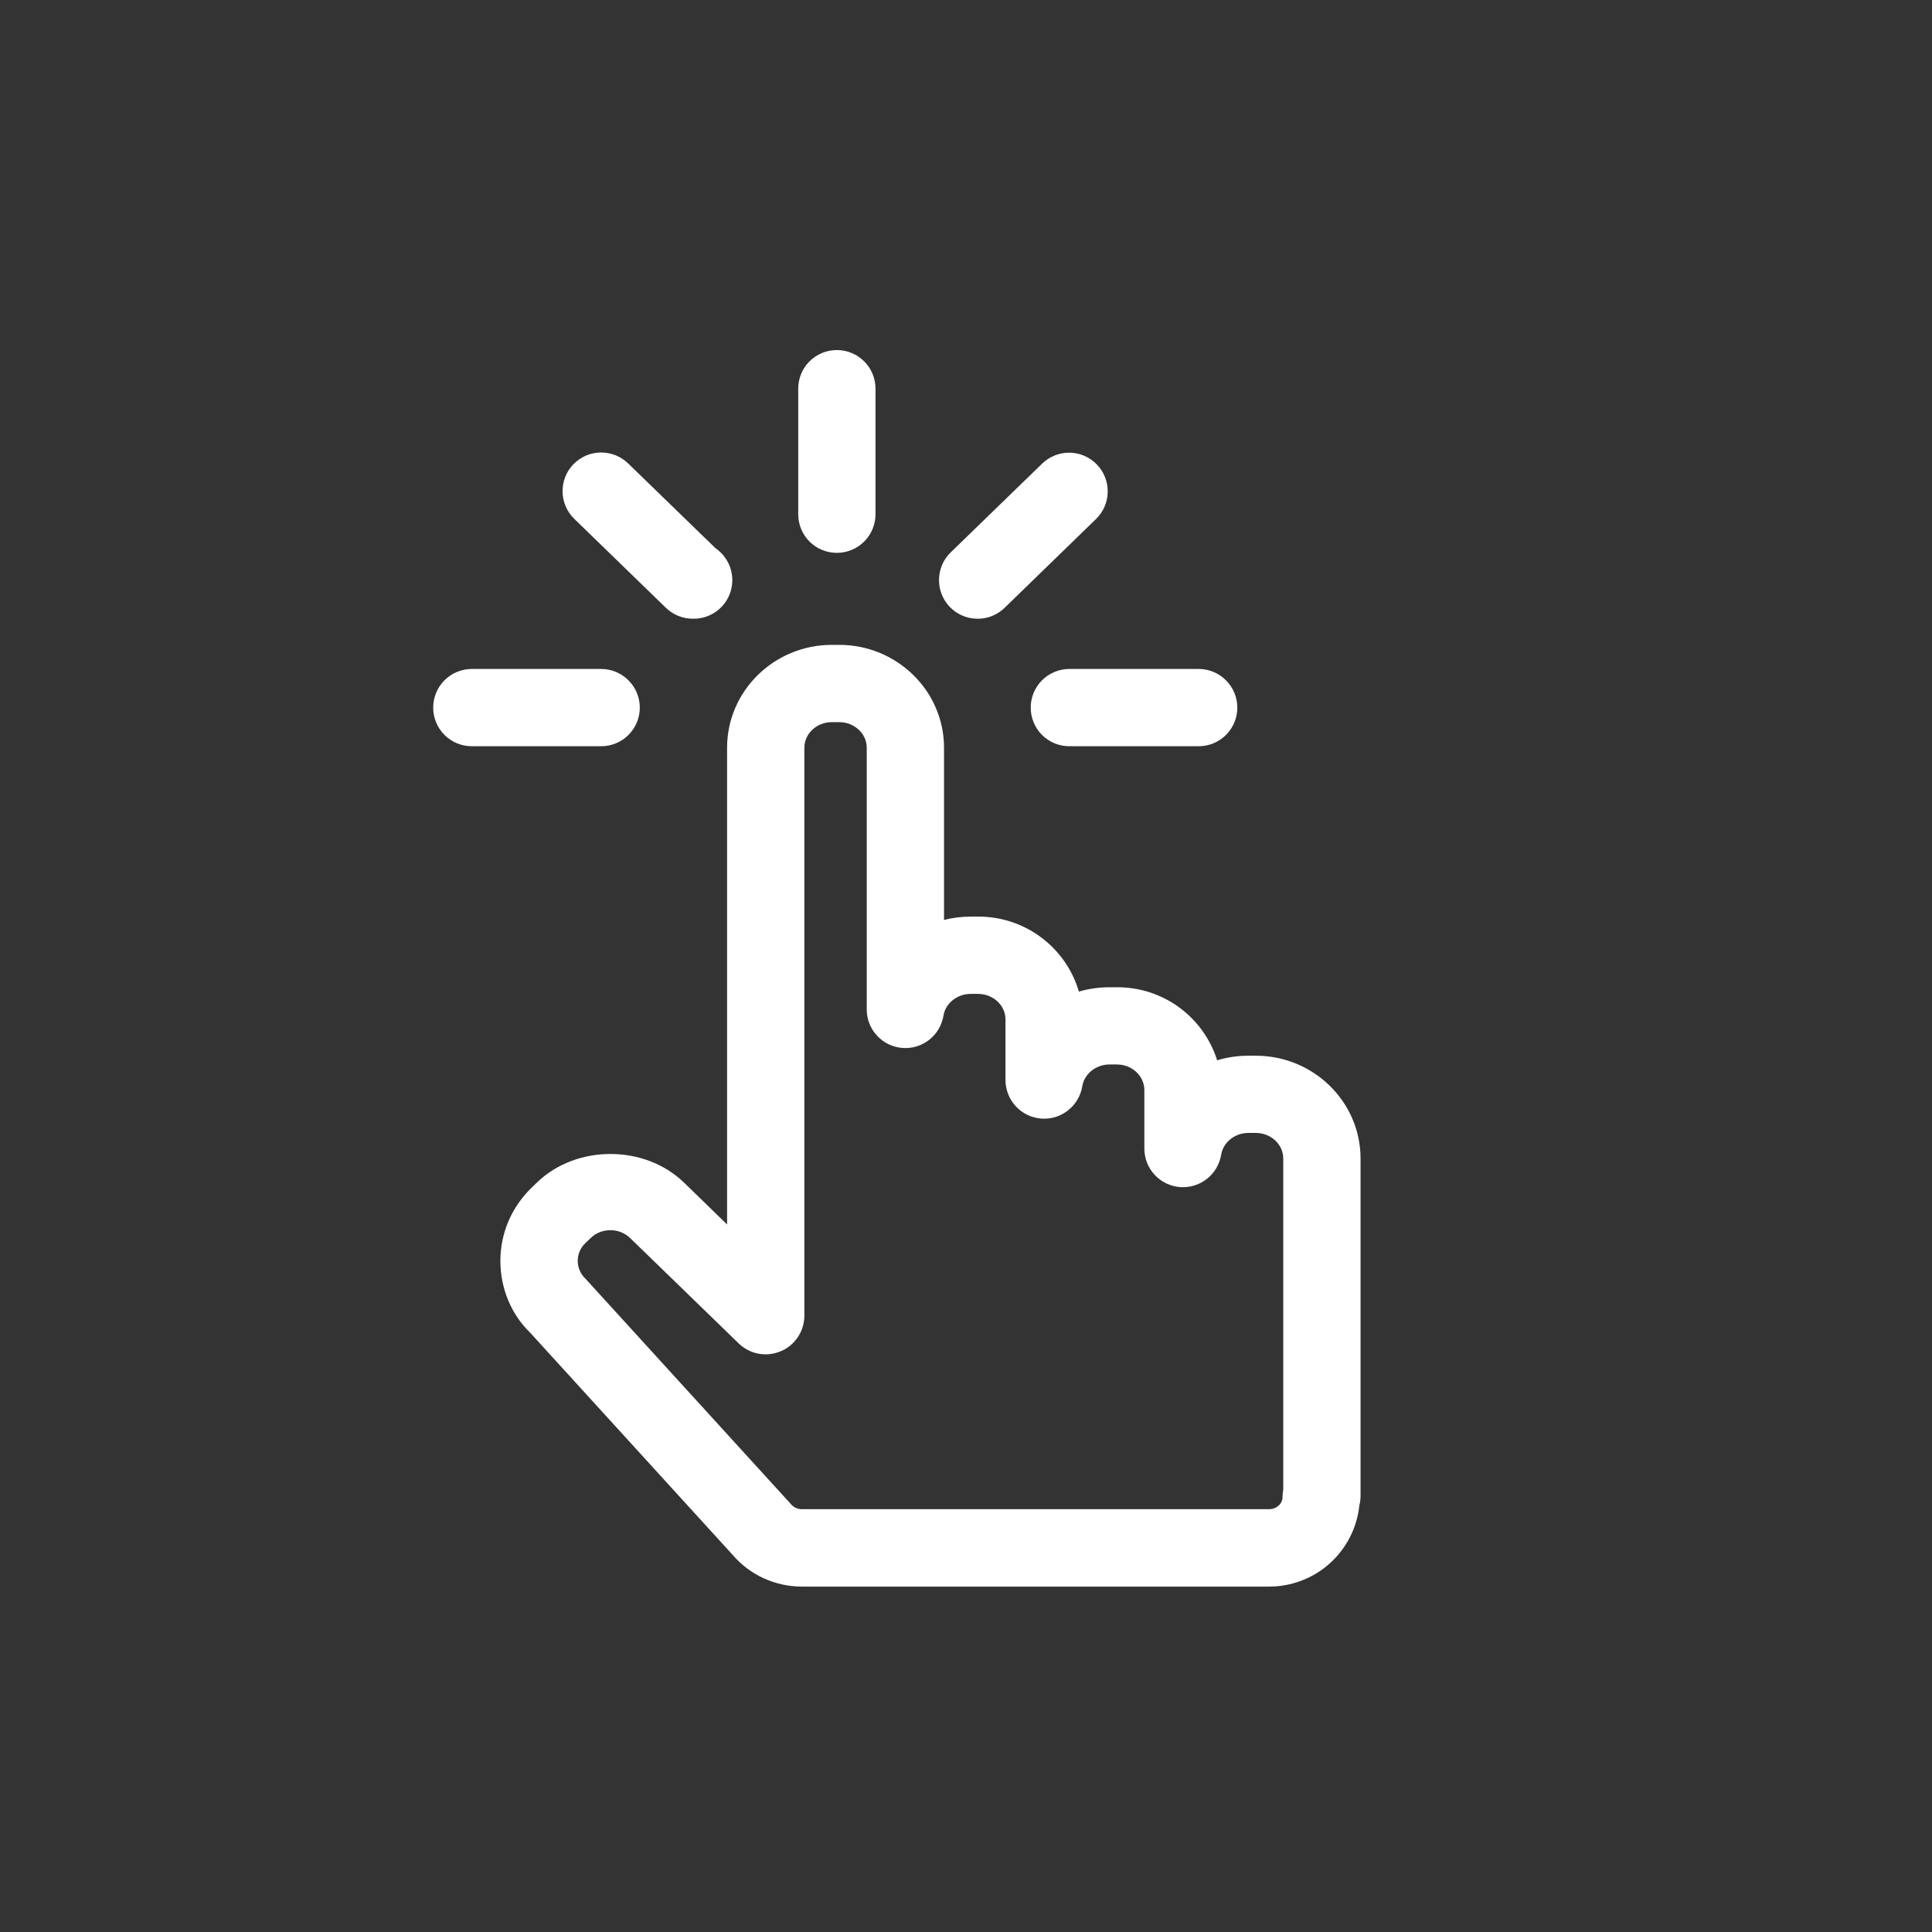 <svg width="32" height="32" viewBox="0 0 32 32" fill="none" xmlns="http://www.w3.org/2000/svg">
<rect x="0" y="0" width="32" height="32" fill="#333333" stroke="none"/>
<path d="M22.515 24.936C22.528 24.884 22.535 24.831 22.535 24.777V19.189C22.535 18.25 21.757 17.486 20.8 17.486H20.677C20.498 17.486 20.324 17.512 20.16 17.562C20.049 17.209 19.827 16.902 19.529 16.684C19.23 16.466 18.869 16.35 18.5 16.352H18.377C18.201 16.352 18.031 16.377 17.87 16.424C17.764 16.064 17.544 15.749 17.243 15.525C16.941 15.3 16.576 15.18 16.2 15.182H16.078C15.925 15.182 15.777 15.201 15.636 15.237V12.384C15.636 11.445 14.857 10.681 13.901 10.681H13.778C12.822 10.681 12.043 11.445 12.043 12.384V20.281L11.332 19.59C10.678 18.954 9.542 18.956 8.892 19.588L8.804 19.673C8.471 19.996 8.288 20.426 8.288 20.885C8.288 21.343 8.471 21.773 8.776 22.068L12.137 25.756C12.422 26.088 12.841 26.279 13.284 26.279H21.019C21.39 26.279 21.749 26.143 22.025 25.895C22.301 25.647 22.476 25.305 22.515 24.936ZM13.094 24.906L9.694 21.176C9.654 21.139 9.623 21.093 9.602 21.043C9.58 20.993 9.569 20.939 9.569 20.885C9.569 20.83 9.58 20.776 9.601 20.726C9.622 20.676 9.653 20.631 9.693 20.593L9.782 20.507C9.868 20.422 9.984 20.376 10.11 20.376C10.235 20.376 10.352 20.422 10.439 20.508L12.237 22.253C12.328 22.34 12.442 22.399 12.565 22.422C12.688 22.444 12.816 22.43 12.931 22.381C13.047 22.333 13.146 22.251 13.215 22.146C13.285 22.042 13.322 21.919 13.323 21.794V12.384C13.323 12.151 13.527 11.961 13.778 11.961H13.9C14.151 11.961 14.356 12.151 14.356 12.384V16.722C14.356 16.883 14.417 17.037 14.527 17.155C14.636 17.272 14.785 17.345 14.945 17.357C15.106 17.37 15.264 17.322 15.391 17.222C15.517 17.123 15.601 16.98 15.627 16.822C15.66 16.617 15.854 16.462 16.077 16.462H16.199C16.45 16.462 16.654 16.652 16.654 16.885V17.891C16.655 18.052 16.716 18.206 16.825 18.324C16.934 18.442 17.084 18.514 17.244 18.527C17.404 18.54 17.563 18.492 17.689 18.392C17.816 18.293 17.9 18.15 17.926 17.992C17.959 17.786 18.153 17.631 18.377 17.631H18.499C18.75 17.631 18.954 17.821 18.954 18.055V19.026C18.955 19.187 19.015 19.341 19.125 19.459C19.234 19.577 19.384 19.649 19.544 19.662C19.704 19.674 19.863 19.626 19.989 19.527C20.115 19.428 20.2 19.285 20.226 19.127C20.259 18.921 20.452 18.765 20.676 18.765H20.8C21.051 18.765 21.255 18.956 21.255 19.189V24.673C21.247 24.714 21.243 24.756 21.243 24.797C21.243 24.908 21.142 24.997 21.018 24.997H13.283C13.247 24.997 13.211 24.989 13.178 24.974C13.145 24.958 13.117 24.935 13.094 24.906ZM7.175 11.72C7.175 11.89 7.242 12.053 7.362 12.173C7.482 12.293 7.645 12.36 7.815 12.36H9.957C10.127 12.36 10.289 12.293 10.409 12.173C10.53 12.053 10.597 11.89 10.597 11.72C10.597 11.551 10.53 11.388 10.409 11.268C10.289 11.148 10.127 11.08 9.957 11.08H7.815C7.645 11.08 7.482 11.148 7.362 11.268C7.242 11.388 7.175 11.551 7.175 11.72ZM14.501 8.517V6.438C14.501 6.268 14.434 6.105 14.313 5.985C14.193 5.865 14.031 5.798 13.861 5.798C13.691 5.798 13.528 5.865 13.408 5.985C13.288 6.105 13.221 6.268 13.221 6.438V8.517C13.221 8.687 13.288 8.85 13.408 8.97C13.528 9.09 13.691 9.157 13.861 9.157C14.031 9.157 14.193 9.09 14.313 8.97C14.434 8.85 14.501 8.687 14.501 8.517ZM11.476 10.248H11.489C11.626 10.248 11.759 10.205 11.869 10.124C11.979 10.043 12.06 9.929 12.101 9.798C12.141 9.668 12.139 9.528 12.094 9.399C12.049 9.27 11.964 9.158 11.852 9.081L10.407 7.679C10.347 7.62 10.276 7.573 10.198 7.541C10.119 7.51 10.036 7.494 9.951 7.495C9.866 7.496 9.783 7.513 9.705 7.546C9.628 7.58 9.557 7.628 9.498 7.689C9.439 7.75 9.393 7.821 9.362 7.9C9.331 7.979 9.316 8.062 9.318 8.147C9.319 8.232 9.338 8.315 9.372 8.392C9.406 8.47 9.455 8.54 9.516 8.598L11.03 10.068C11.155 10.188 11.316 10.248 11.476 10.248ZM17.072 11.72C17.072 11.89 17.139 12.053 17.259 12.173C17.379 12.293 17.542 12.36 17.712 12.36H19.854C20.024 12.36 20.186 12.293 20.306 12.173C20.426 12.053 20.494 11.89 20.494 11.72C20.494 11.551 20.426 11.388 20.306 11.268C20.186 11.148 20.024 11.08 19.854 11.08H17.712C17.542 11.08 17.379 11.148 17.259 11.268C17.139 11.388 17.072 11.551 17.072 11.72ZM17.261 7.679L15.747 9.149C15.687 9.207 15.638 9.277 15.605 9.354C15.572 9.432 15.554 9.515 15.553 9.599C15.55 9.768 15.615 9.932 15.733 10.054C15.851 10.176 16.013 10.246 16.183 10.248C16.267 10.25 16.351 10.235 16.429 10.204C16.507 10.172 16.578 10.127 16.639 10.068L18.153 8.597C18.275 8.479 18.345 8.317 18.347 8.147C18.35 7.978 18.285 7.814 18.166 7.692C18.048 7.57 17.886 7.5 17.717 7.498C17.547 7.495 17.383 7.561 17.261 7.679Z" fill="white"/>
</svg>
